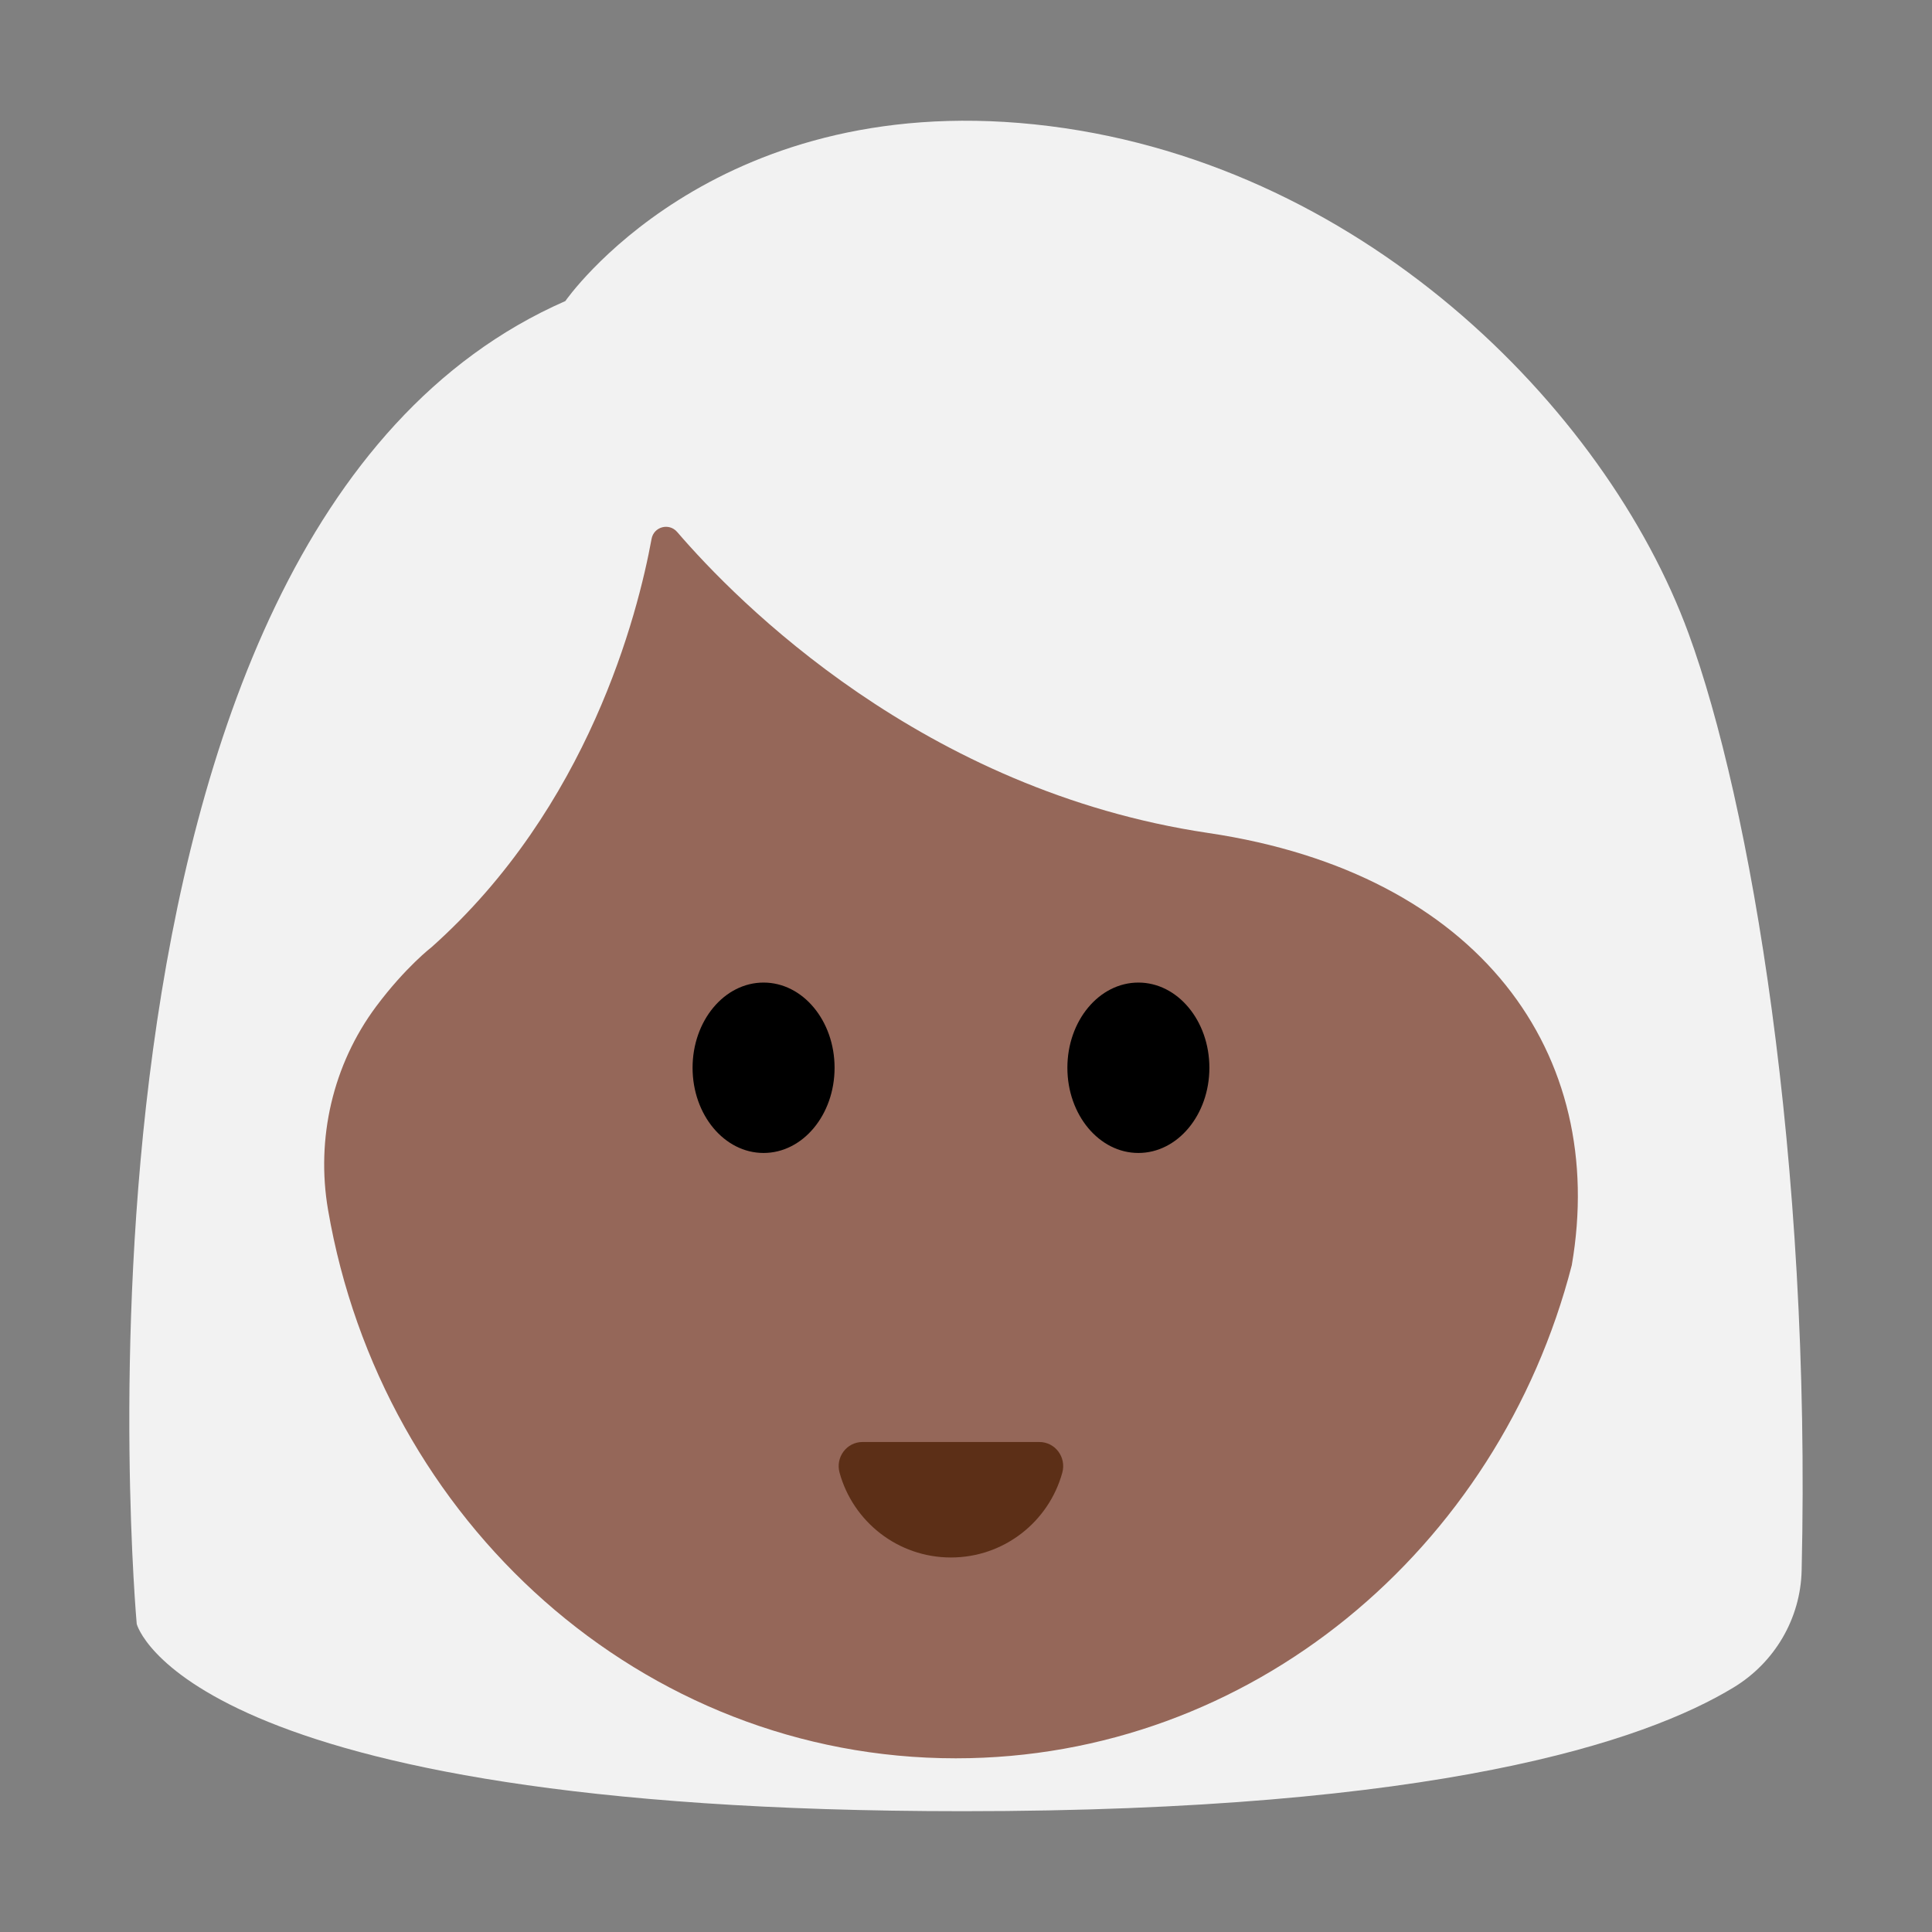 <?xml version="1.0" encoding="UTF-8"?><svg id="Layer_1" xmlns="http://www.w3.org/2000/svg" viewBox="0 0 40 40"><rect x="0" y="0" width="40" height="40" fill="#808080" stroke="none"/><g><path d="m2.831,33.624S.775,11.024,11.705,6.233c0,0,3.005-4.355,9.711-3.658,6.706.697,11.828,5.862,13.543,10.538,1.278,3.484,2.542,10.858,2.342,19.404-.023.992-.556,1.901-1.404,2.417-1.85,1.125-6.138,2.565-15.962,2.565-16.112,0-17.104-3.876-17.104-3.876Z" fill="#f2f2f2"/><path d="m25.016,17.246c-5.916-.879-9.764-4.798-10.996-6.232-.168-.195-.484-.11-.53.143-.287,1.568-1.307,5.557-4.55,8.449,0,0-.544.416-1.154,1.234-.895,1.202-1.248,2.732-.994,4.209,1.108,6.455,6.504,11.355,12.997,11.355,6.103,0,11.237-4.329,12.753-10.209.754-4.368-1.891-8.111-7.526-8.949Z" fill="#956759"/><ellipse cx="15.809" cy="22.107" rx="1.47" ry="1.764"/><ellipse cx="23.569" cy="22.107" rx="1.47" ry="1.764"/><path d="m21.518,29.855c.329,0,.563.316.476.634-.278,1.013-1.205,1.757-2.306,1.757s-2.028-.744-2.306-1.757c-.087-.318.147-.634.476-.634h3.66Z" fill="#5c2f17"/></g><rect width="40" height="40" fill="none"/></svg>